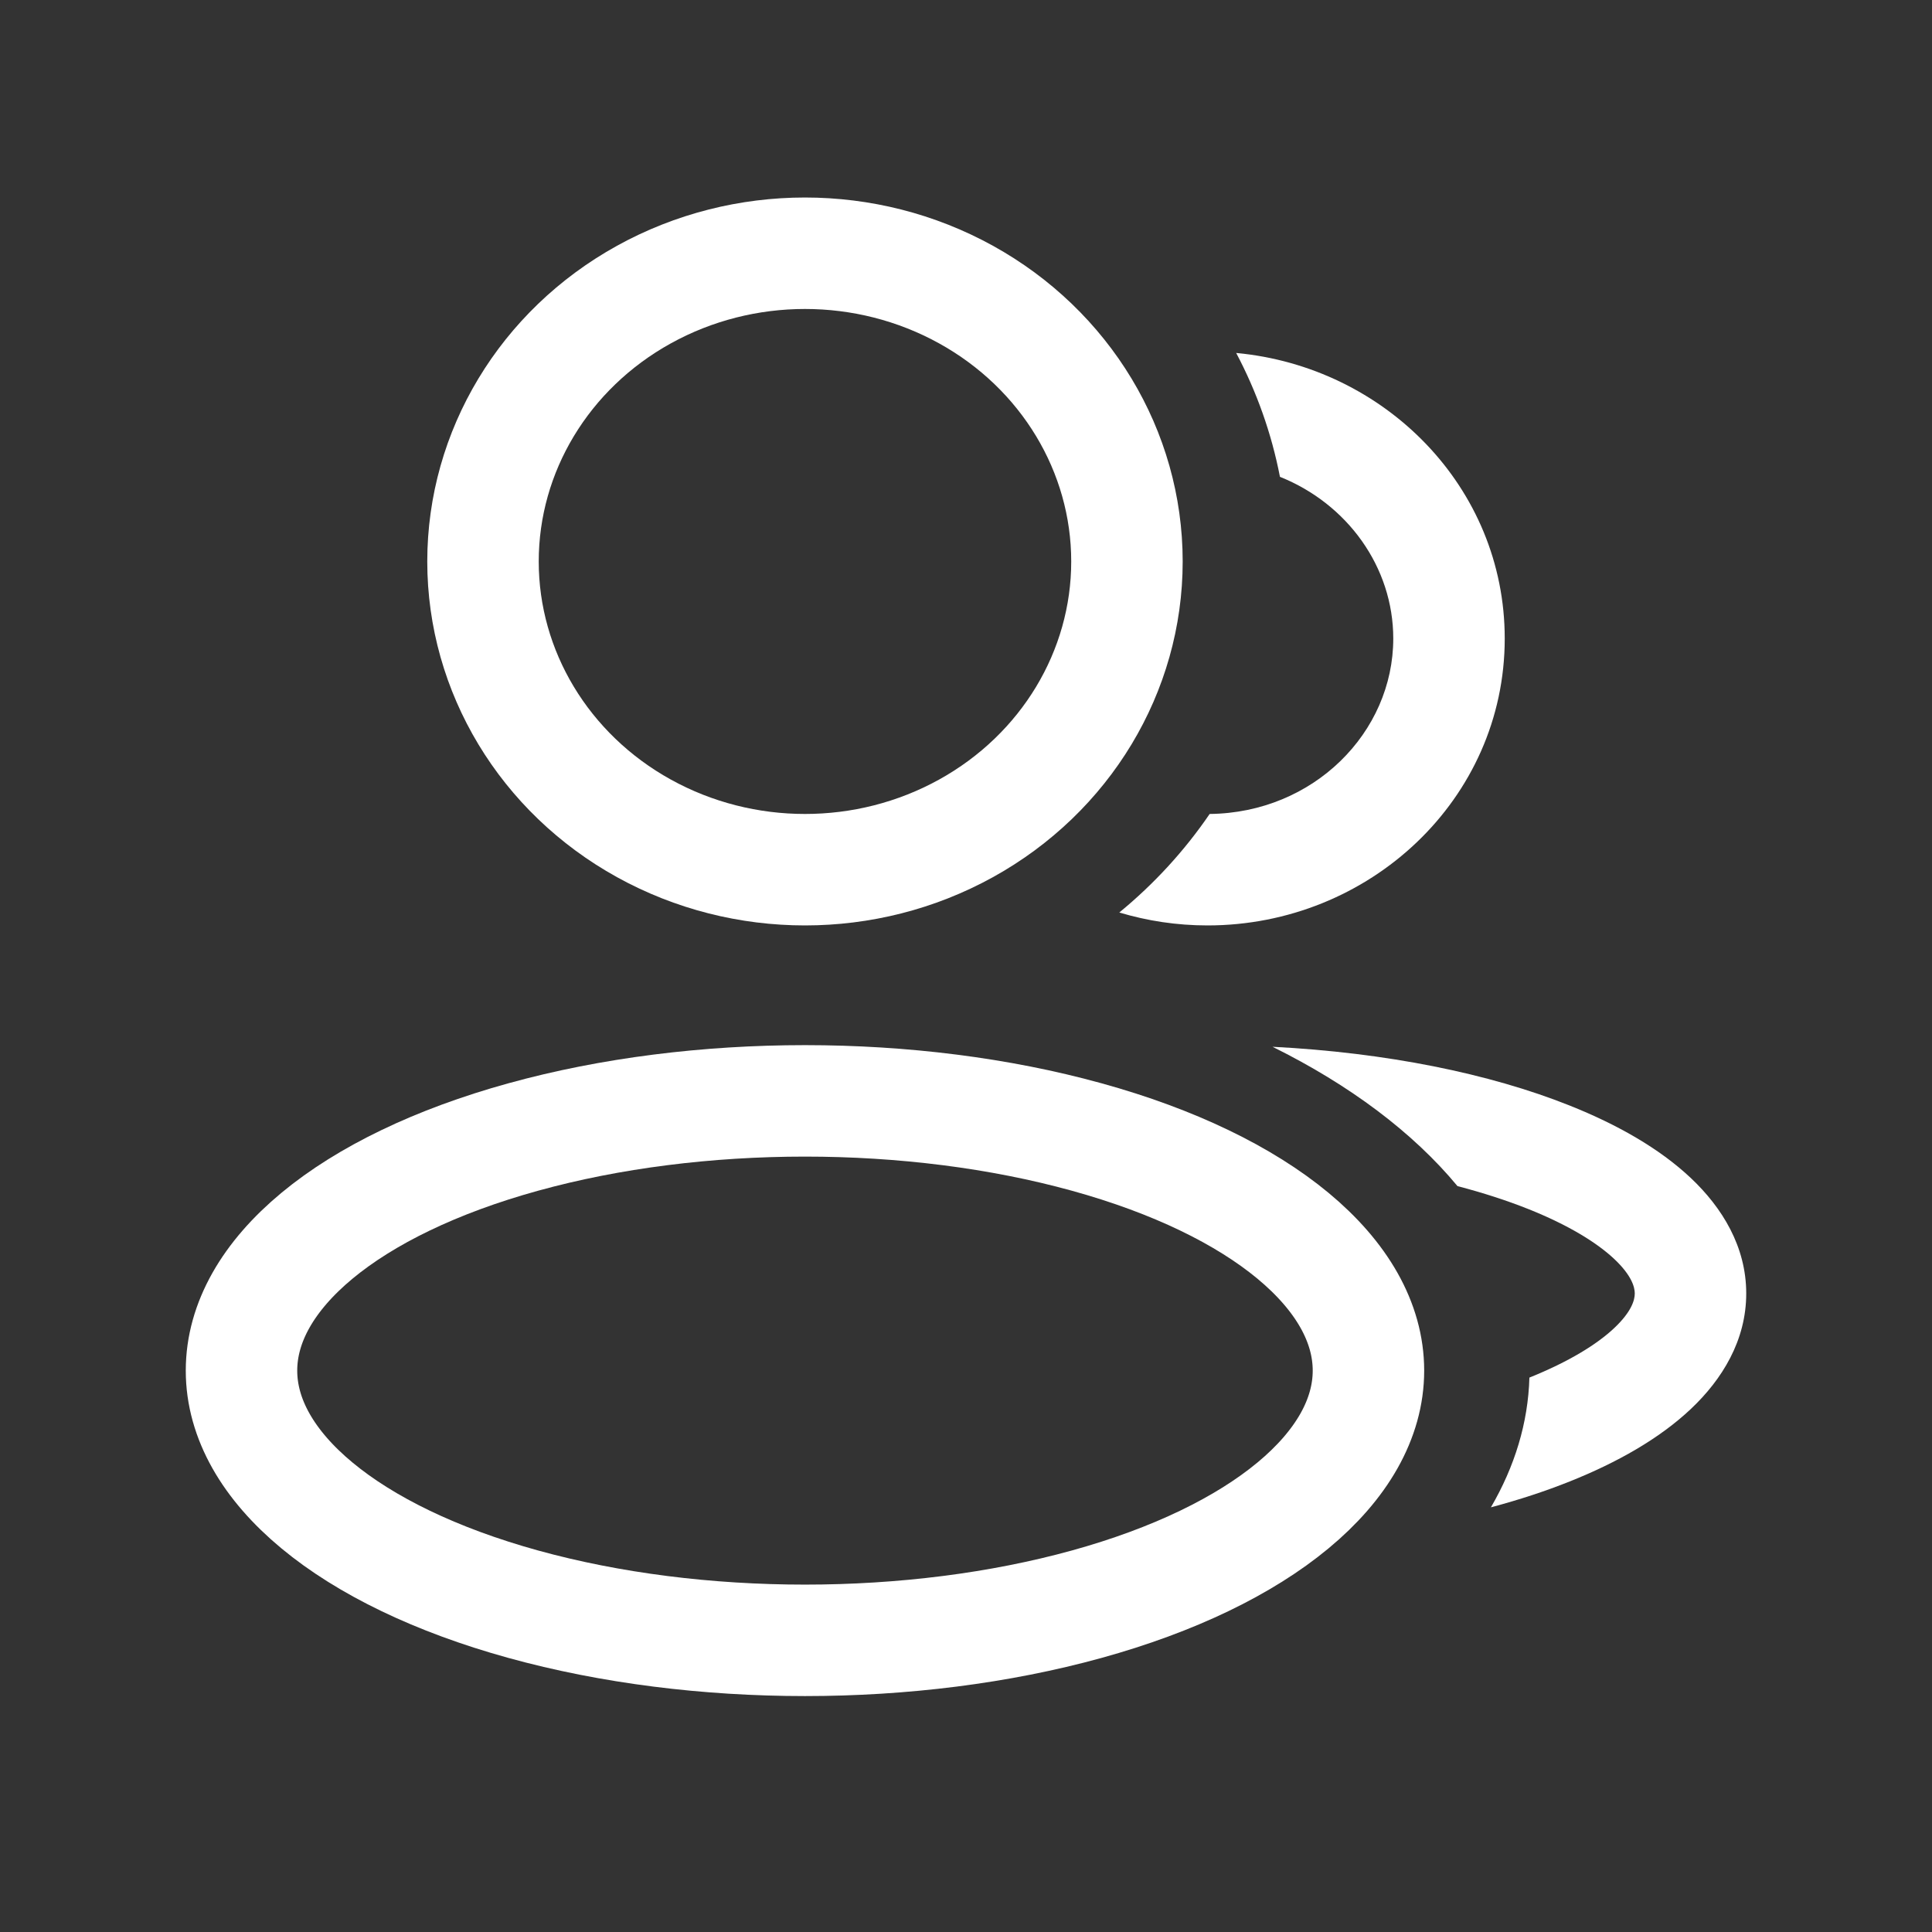 <svg width="26" height="26" viewBox="0 0 26 26" fill="none" xmlns="http://www.w3.org/2000/svg">
<rect x="0" y="0" width="26" height="26" fill="#333333" stroke="none"/>
<ellipse cx="10.833" cy="18.445" rx="7.583" ry="3.63" stroke="white" stroke-width="1.5" stroke-linejoin="round"/>
<ellipse cx="10.833" cy="7.556" rx="4.333" ry="4.148" stroke="white" stroke-width="1.5" stroke-linejoin="round"/>
<path fill-rule="evenodd" clip-rule="evenodd" d="M16.279 10.954C15.941 11.449 15.531 11.896 15.063 12.28C15.44 12.393 15.838 12.454 16.25 12.454C18.428 12.454 20.25 10.756 20.25 8.593C20.25 6.559 18.639 4.936 16.636 4.75C16.91 5.268 17.111 5.828 17.225 6.417C18.133 6.78 18.75 7.633 18.75 8.593C18.75 9.857 17.677 10.939 16.279 10.954Z" fill="white"/>
<path fill-rule="evenodd" clip-rule="evenodd" d="M20.582 18.539C20.565 19.149 20.384 19.736 20.064 20.285C20.443 20.184 20.797 20.068 21.124 19.937C21.764 19.682 22.333 19.359 22.754 18.962C23.176 18.564 23.5 18.039 23.5 17.407C23.5 16.776 23.176 16.251 22.754 15.853C22.333 15.456 21.764 15.133 21.124 14.878C20.043 14.446 18.651 14.165 17.125 14.087C18.163 14.601 19.015 15.239 19.614 15.962C19.962 16.053 20.282 16.157 20.568 16.271C21.104 16.485 21.488 16.721 21.725 16.944C21.96 17.166 22 17.323 22 17.407C22 17.492 21.96 17.649 21.725 17.871C21.49 18.093 21.111 18.326 20.582 18.539Z" fill="white"/>
</svg>
